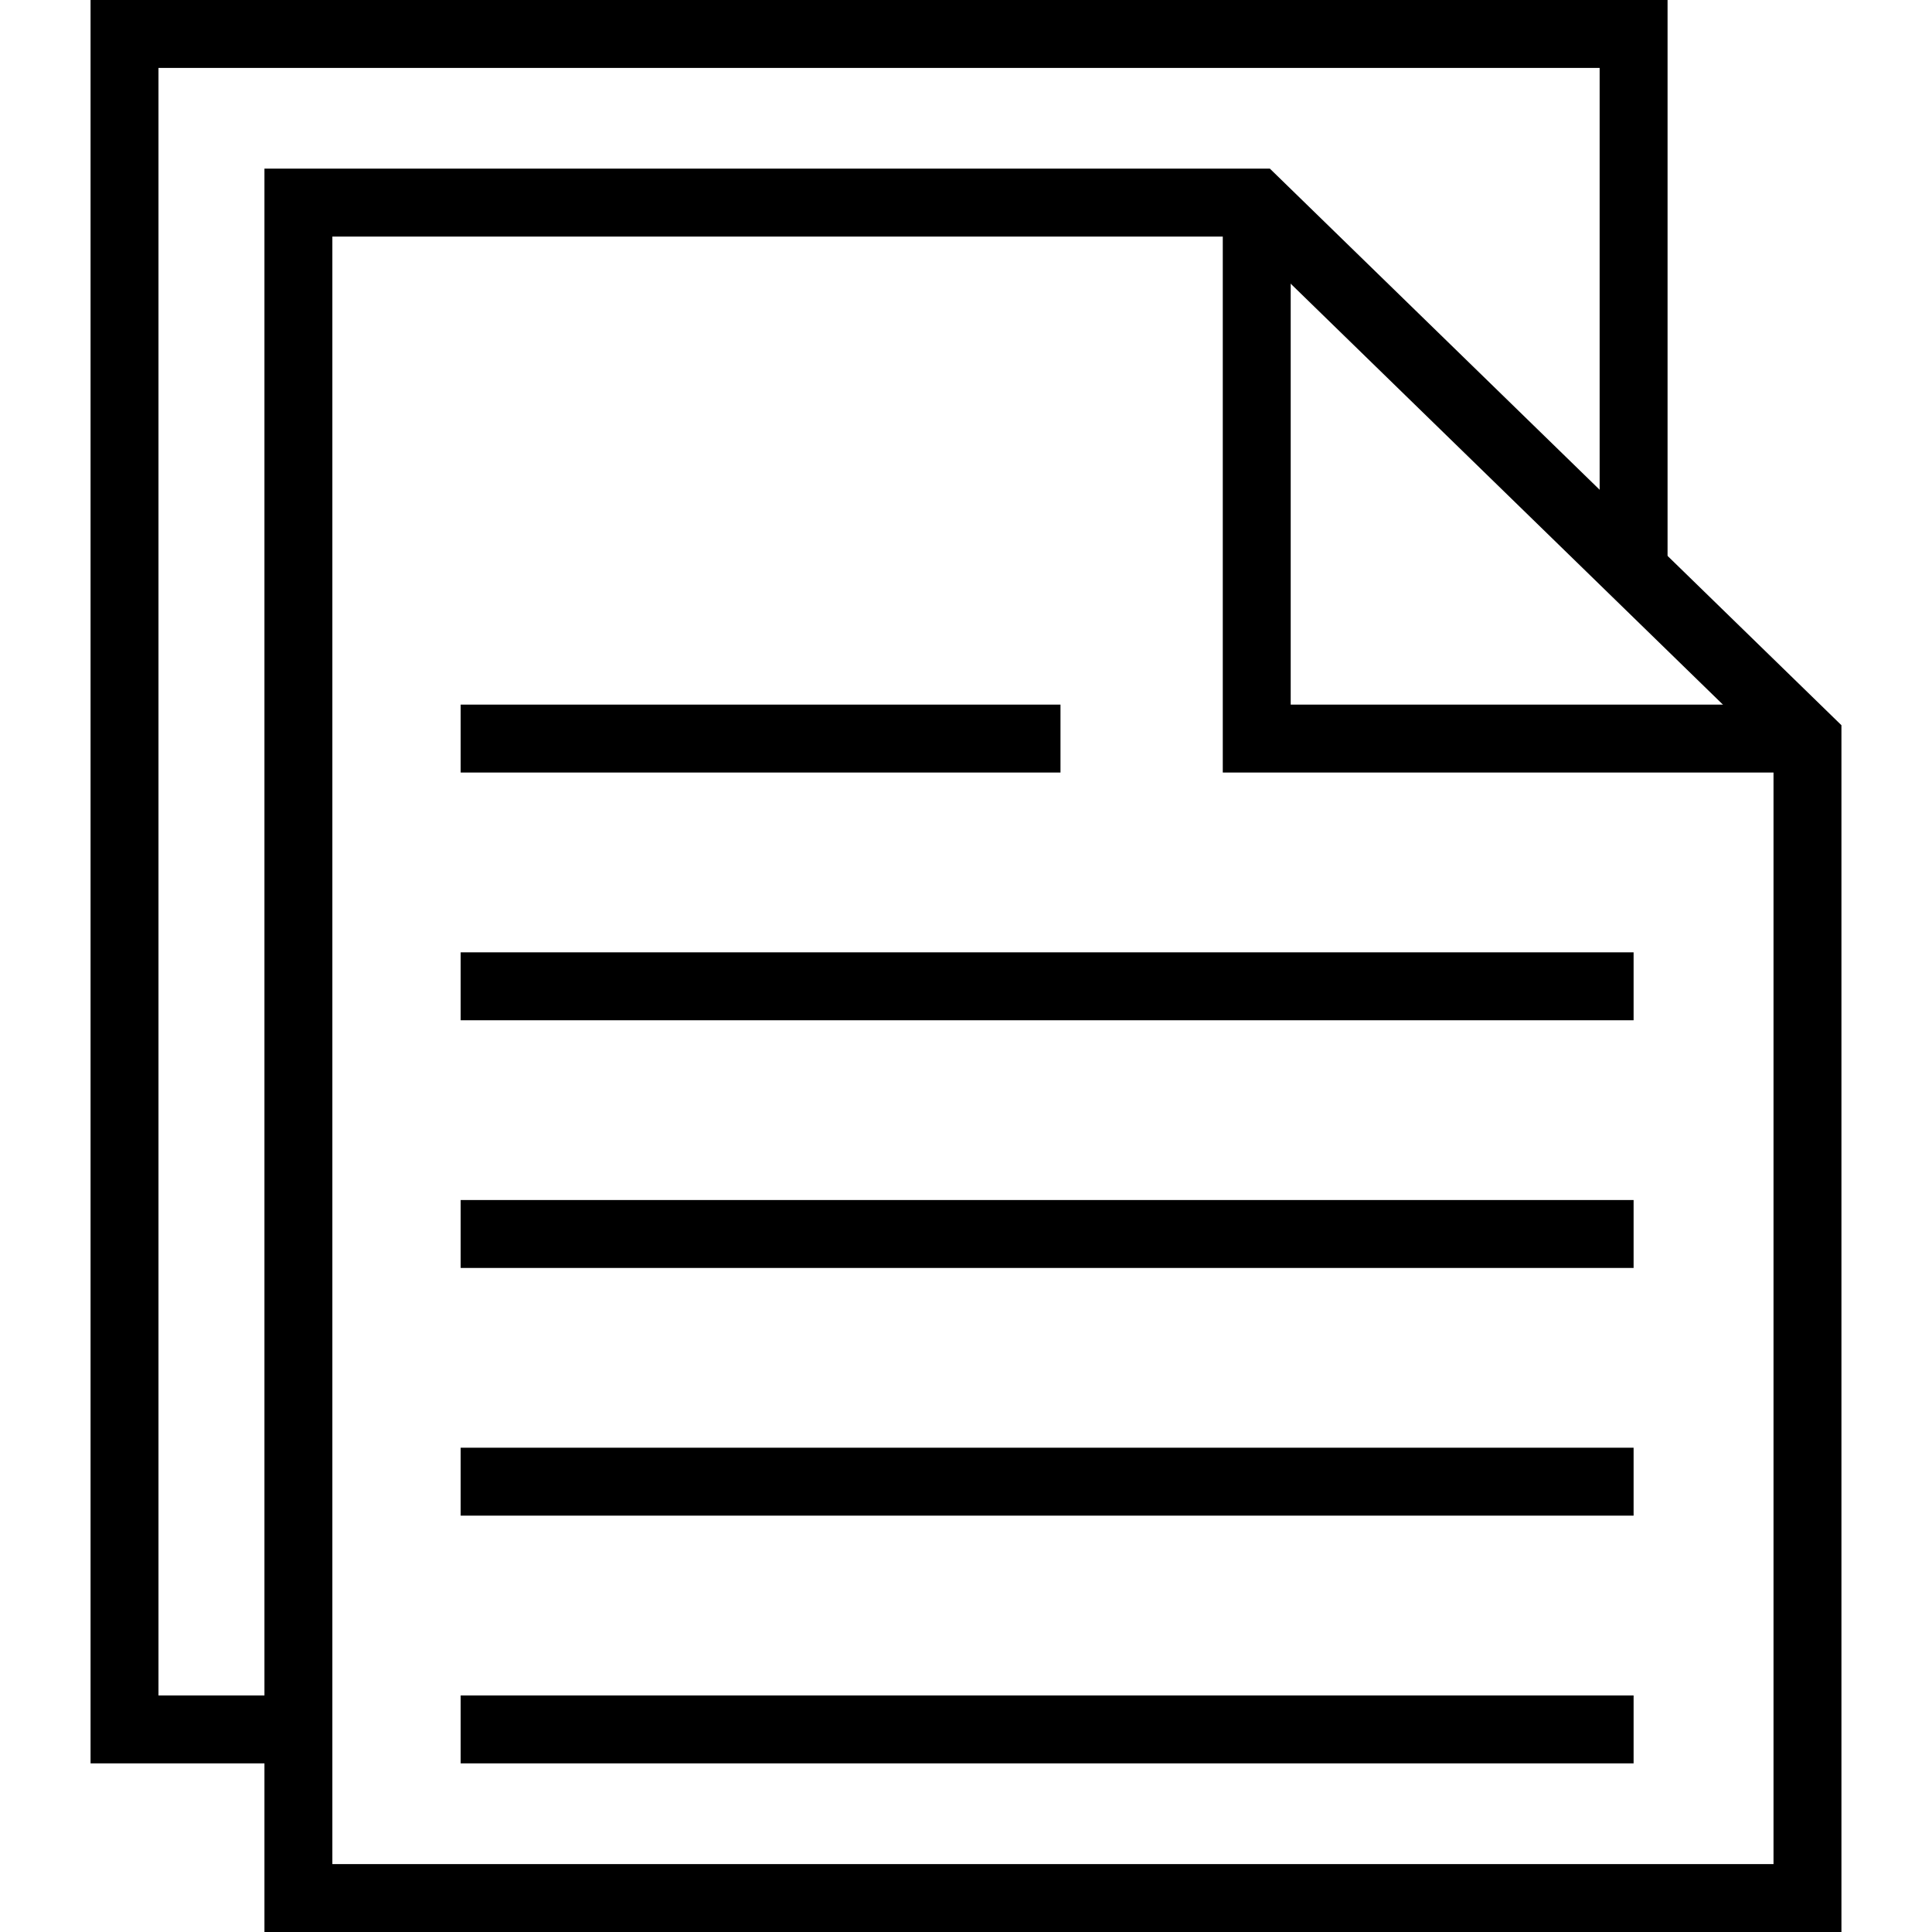 <svg id="Layer_1" data-name="Layer 1" xmlns="http://www.w3.org/2000/svg" viewBox="0 0 512 512"><title>written-documents-outline</title><polygon points="79.26 467.31 24 467.31 24 0 441.92 0 441.92 151.12 423.92 151.12 423.92 18 42 18 42 449.31 79.26 449.31 79.26 467.31"/><path d="M488,512H70.08V44.69H336.53L488,192.19ZM88.08,494H470V199.79L329.22,62.69H88.08Z"/><polygon points="479.18 204.73 324.05 204.73 324.05 53.66 342.05 53.66 342.05 186.73 479.18 186.73 479.18 204.73"/><rect x="122.08" y="186.73" width="158.96" height="18"/><rect x="122.08" y="252.38" width="310.84" height="18"/><rect x="122.08" y="318.02" width="310.84" height="18"/><rect x="122.08" y="383.66" width="310.84" height="18"/><rect x="122.08" y="449.31" width="310.84" height="18"/></svg>